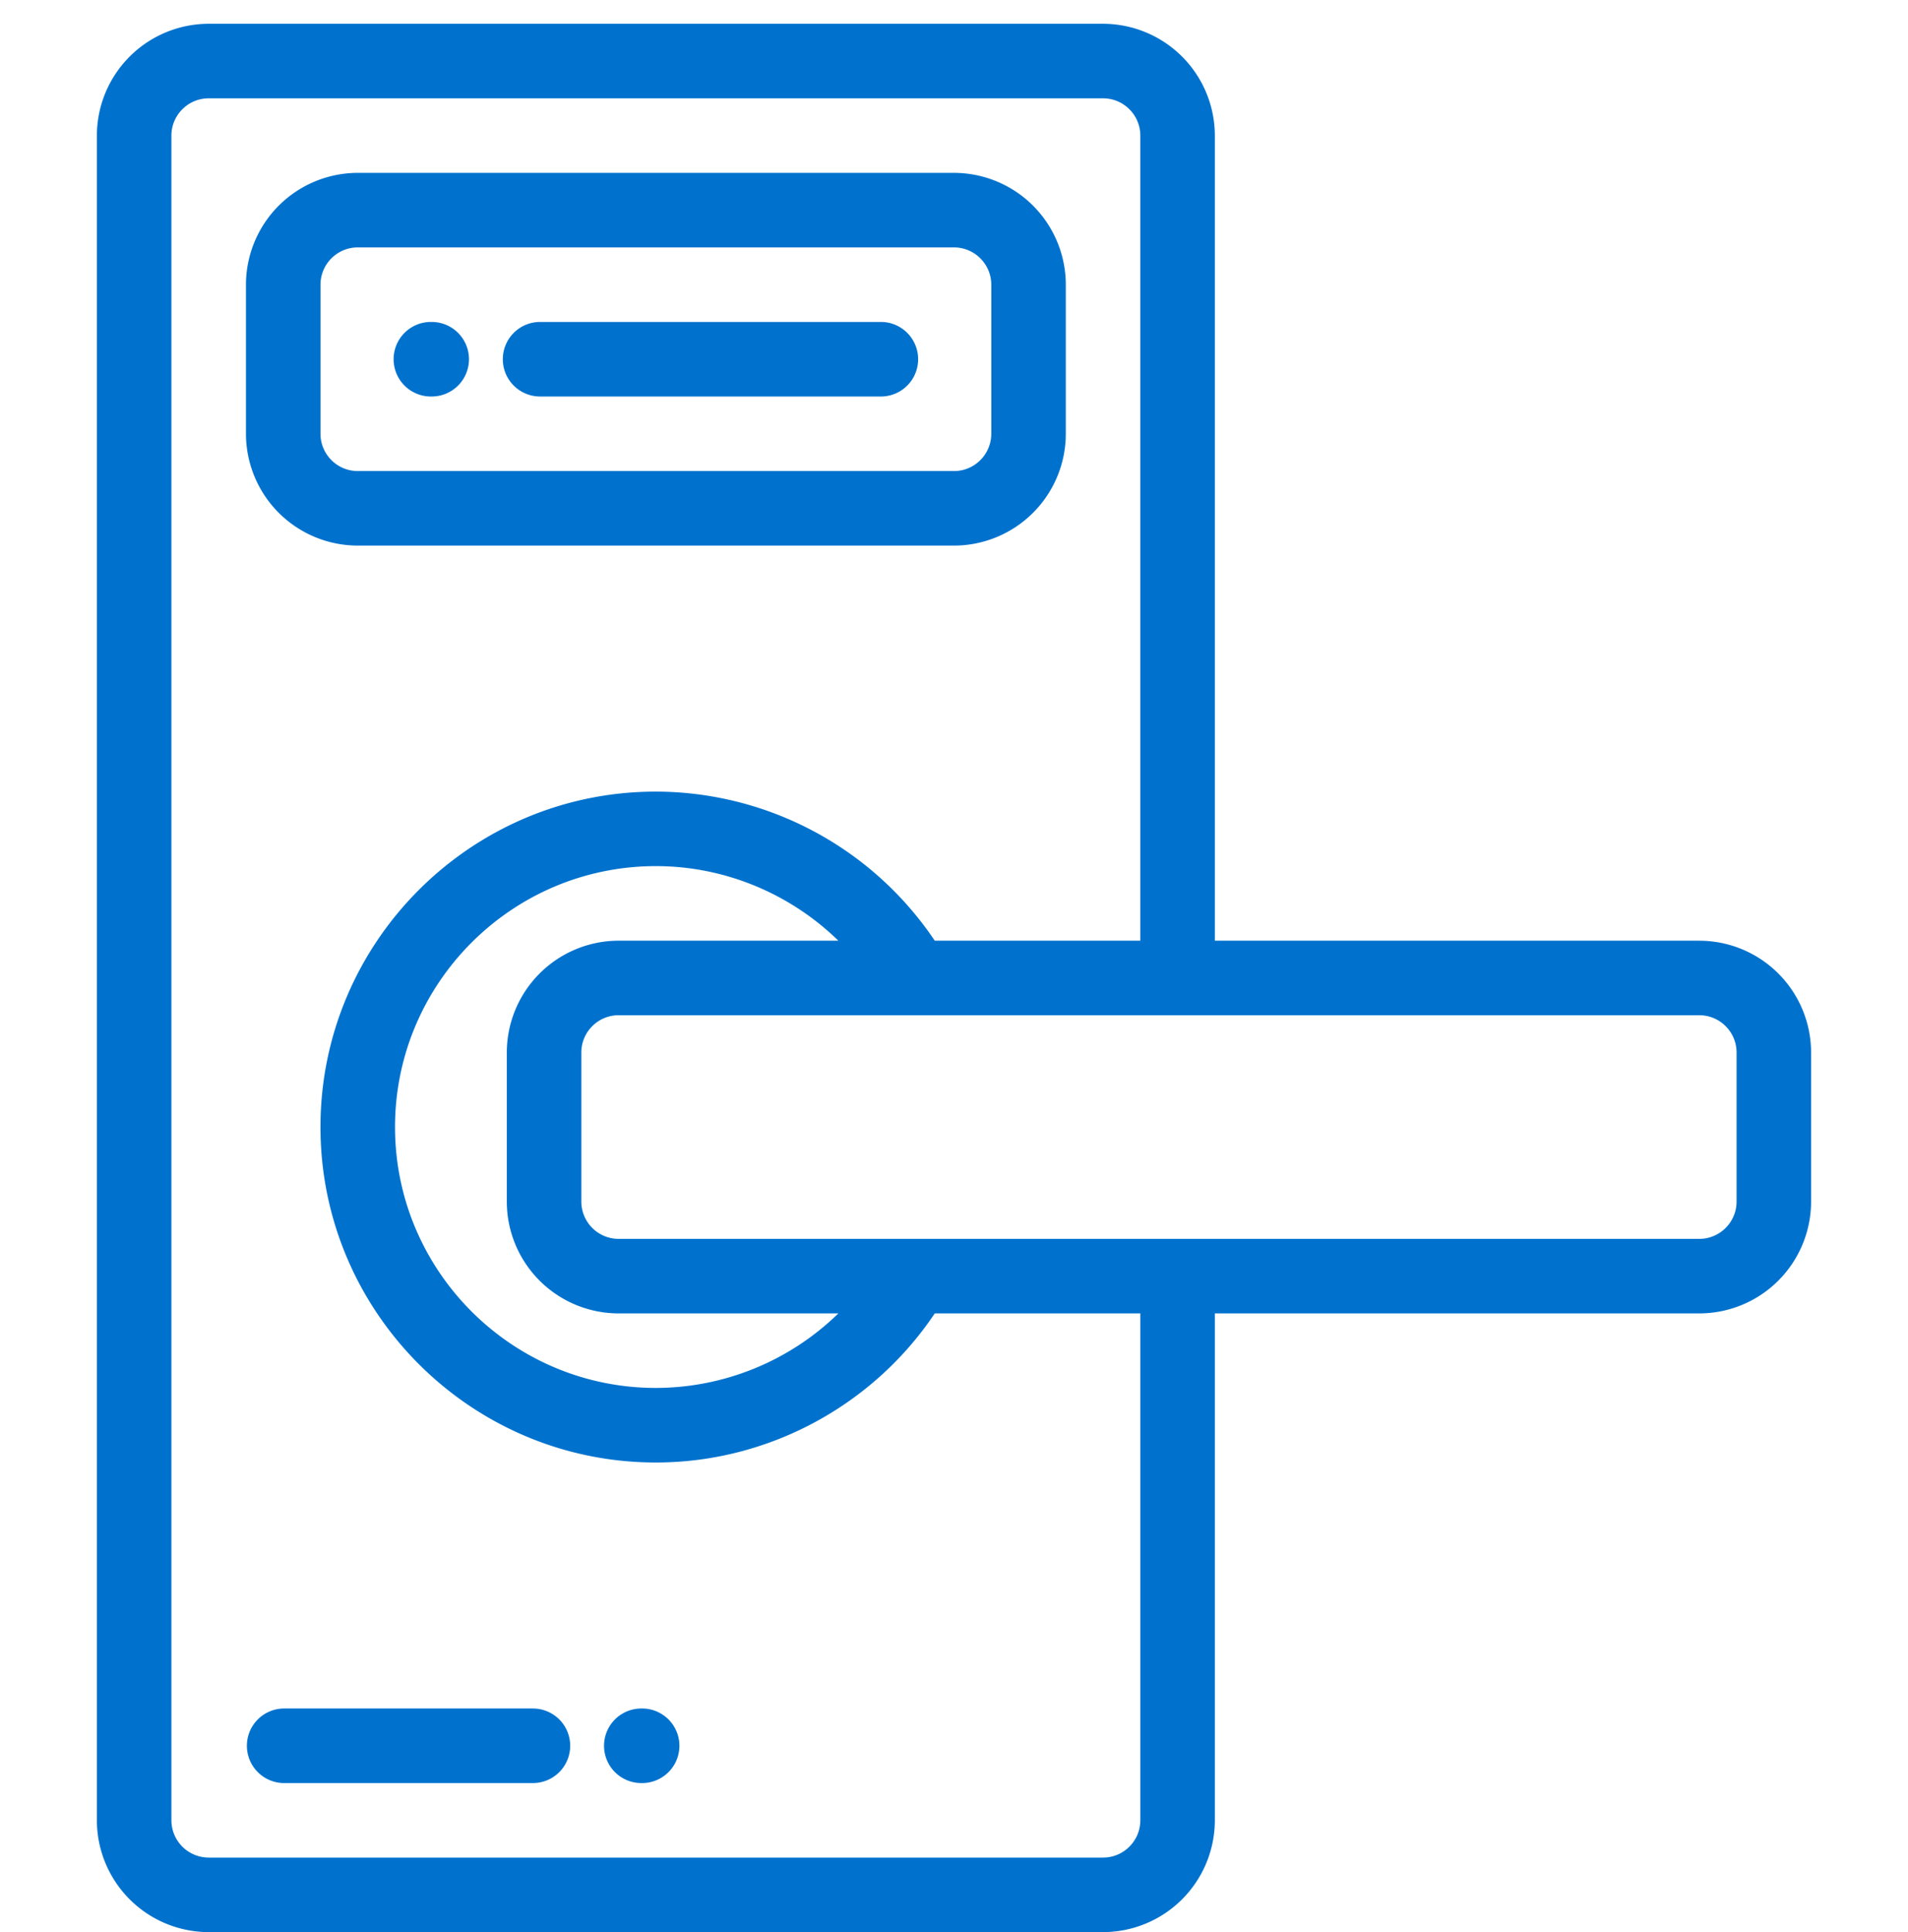 <svg width="80" height="81" fill="none" xmlns="http://www.w3.org/2000/svg"><g clip-path="url(#clip0)" fill="#0072CE"><path d="M71.25 39.435H50.937V5.685A4.693 4.693 0 0046.25.997H8.75a4.693 4.693 0 00-4.688 4.688v70.624a4.693 4.693 0 004.688 4.688h37.5a4.693 4.693 0 004.687-4.688V55.06H71.25a4.693 4.693 0 004.687-4.687v-6.25a4.693 4.693 0 00-4.687-4.687zM47.812 76.309c0 .862-.7 1.563-1.562 1.563H8.75a1.564 1.564 0 01-1.563-1.563V5.685c0-.862.701-1.563 1.563-1.563h37.5c.861 0 1.562.701 1.562 1.563v33.75h-8.619a14.117 14.117 0 00-11.693-6.25c-7.754 0-14.063 6.308-14.063 14.062S19.747 61.31 27.5 61.31c4.697 0 9.096-2.373 11.693-6.25h8.62v21.25zM21.274 50.851a4.694 4.694 0 004.663 4.209h9.214a10.978 10.978 0 01-7.65 3.124c-6.032 0-10.938-4.906-10.938-10.937S21.469 36.309 27.5 36.309c2.887 0 5.63 1.153 7.651 3.126h-9.213a4.694 4.694 0 00-4.688 4.687v6.25c0 .162.009.321.024.479zm51.538-.479c0 .862-.7 1.563-1.562 1.563H25.937a1.564 1.564 0 01-1.562-1.563v-6.25c0-.862.7-1.562 1.563-1.562H71.25c.861 0 1.562.7 1.562 1.562v6.25z"/><path d="M40 7.247H15a4.693 4.693 0 00-4.687 4.688v6.25A4.693 4.693 0 0015 22.872h25a4.693 4.693 0 004.688-4.687v-6.25A4.693 4.693 0 0040 7.247zm1.563 10.938c0 .861-.701 1.562-1.563 1.562H15c-.861 0-1.562-.7-1.562-1.562v-6.25c0-.862.7-1.563 1.562-1.563h25c.862 0 1.563.701 1.563 1.563v6.25zM22.345 71.623h-10.47a1.563 1.563 0 000 3.125h10.47a1.562 1.562 0 100-3.125zM26.963 71.623h-.074a1.562 1.562 0 100 3.125h.074a1.563 1.563 0 000-3.125z"/><path d="M36.973 13.497H22.645a1.562 1.562 0 100 3.125h14.328a1.563 1.563 0 000-3.125zM18.1 13.497h-.073a1.563 1.563 0 000 3.125h.074a1.562 1.562 0 100-3.125z"/></g><defs><clipPath id="clip0"><path fill="#fff" transform="translate(0 .997)" d="M0 0h80v80H0z"/></clipPath></defs></svg>